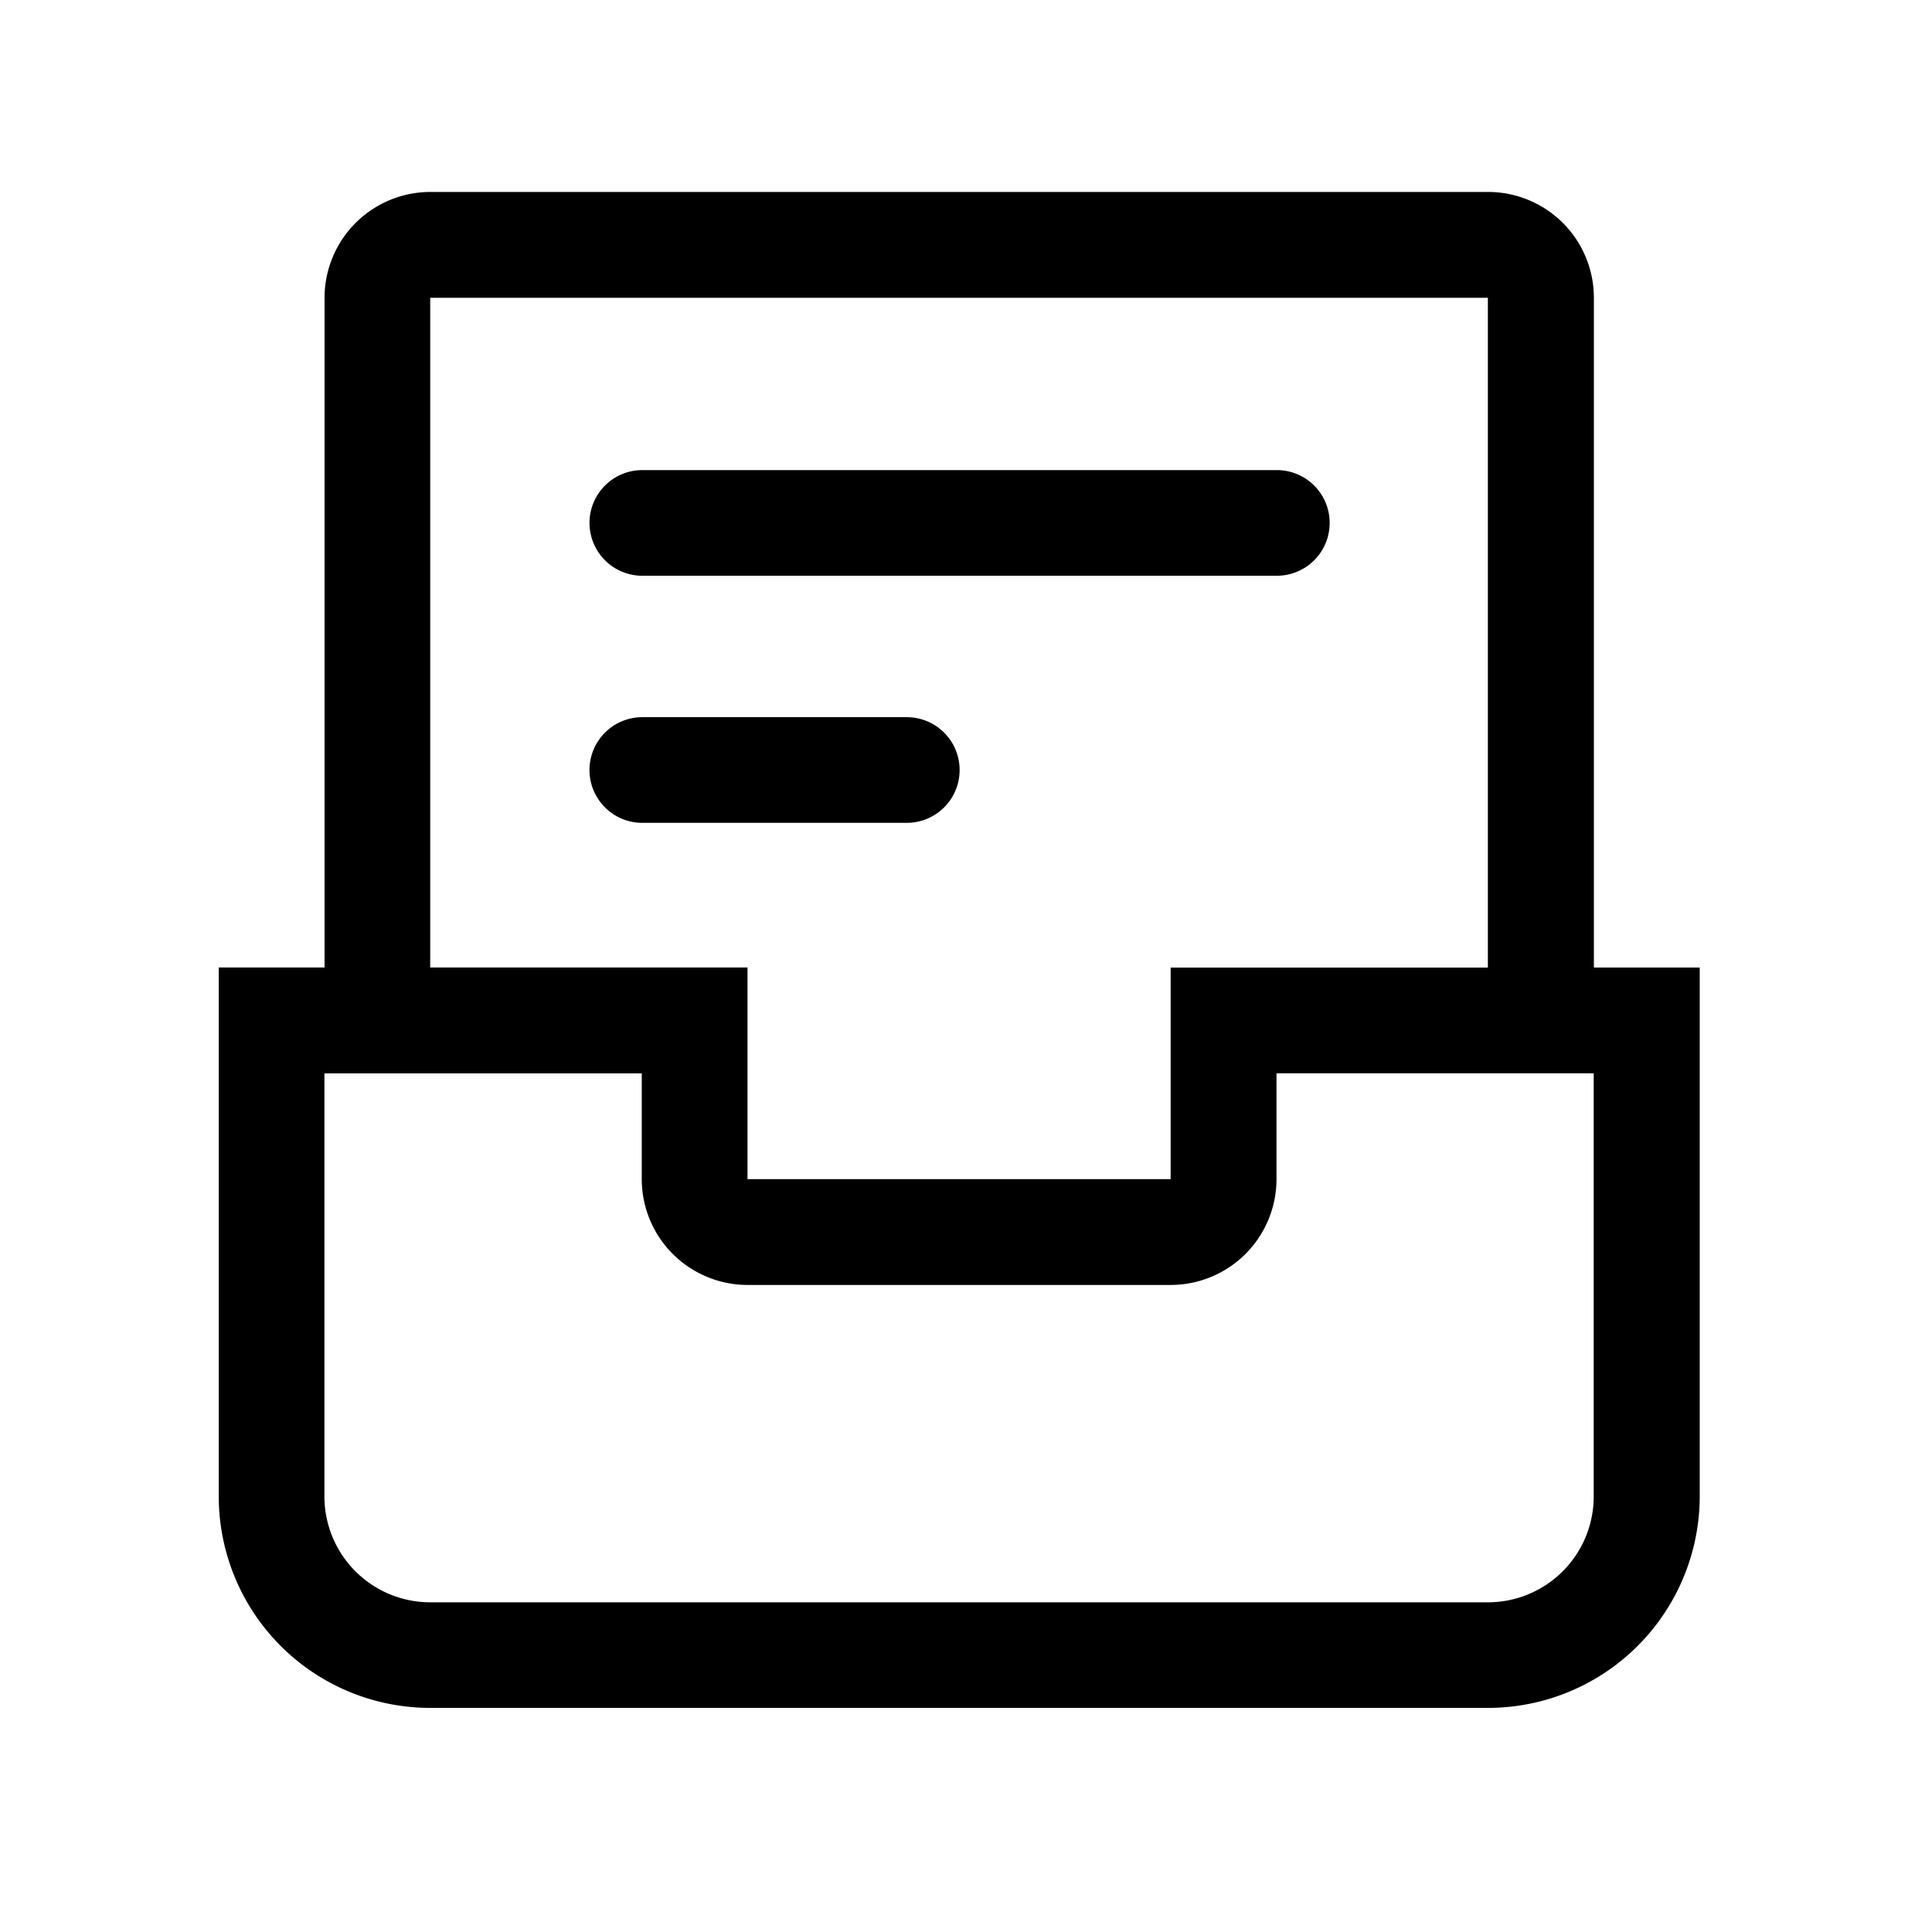 <svg viewBox="0 0 1024 1024" focusable="false"><path d="M788.7 905.22H228.02a112.1 112.1 0 01-112.07-112.18V512.8h56.07V157.81a56.13 56.13 0 0156.11-56.07h560.59a56.1 56.1 0 0156.07 56.07v355h56.1v280.34a112.25 112.25 0 01-112.17 112.07zm0-747.4H228.02V512.8h168.17v112.18h224.28V512.84H788.6V157.85h.1zm55.97 411.05h-168.1v56.1a56.1 56.1 0 01-56.07 56.08H396.22a56.1 56.1 0 01-56.07-56.07V568.9h-168.2v224.28A56.12 56.12 0 00228 849.26h560.63a56.1 56.1 0 0056.07-56.07V568.9z" /><path d="M676.75 305.16h-336.3a27.96 27.96 0 110-56h336.3a27.96 27.96 0 110 56zM480.62 436.12H340.44a27.96 27.96 0 110-56h140.18a27.96 27.96 0 110 56z" /></svg>